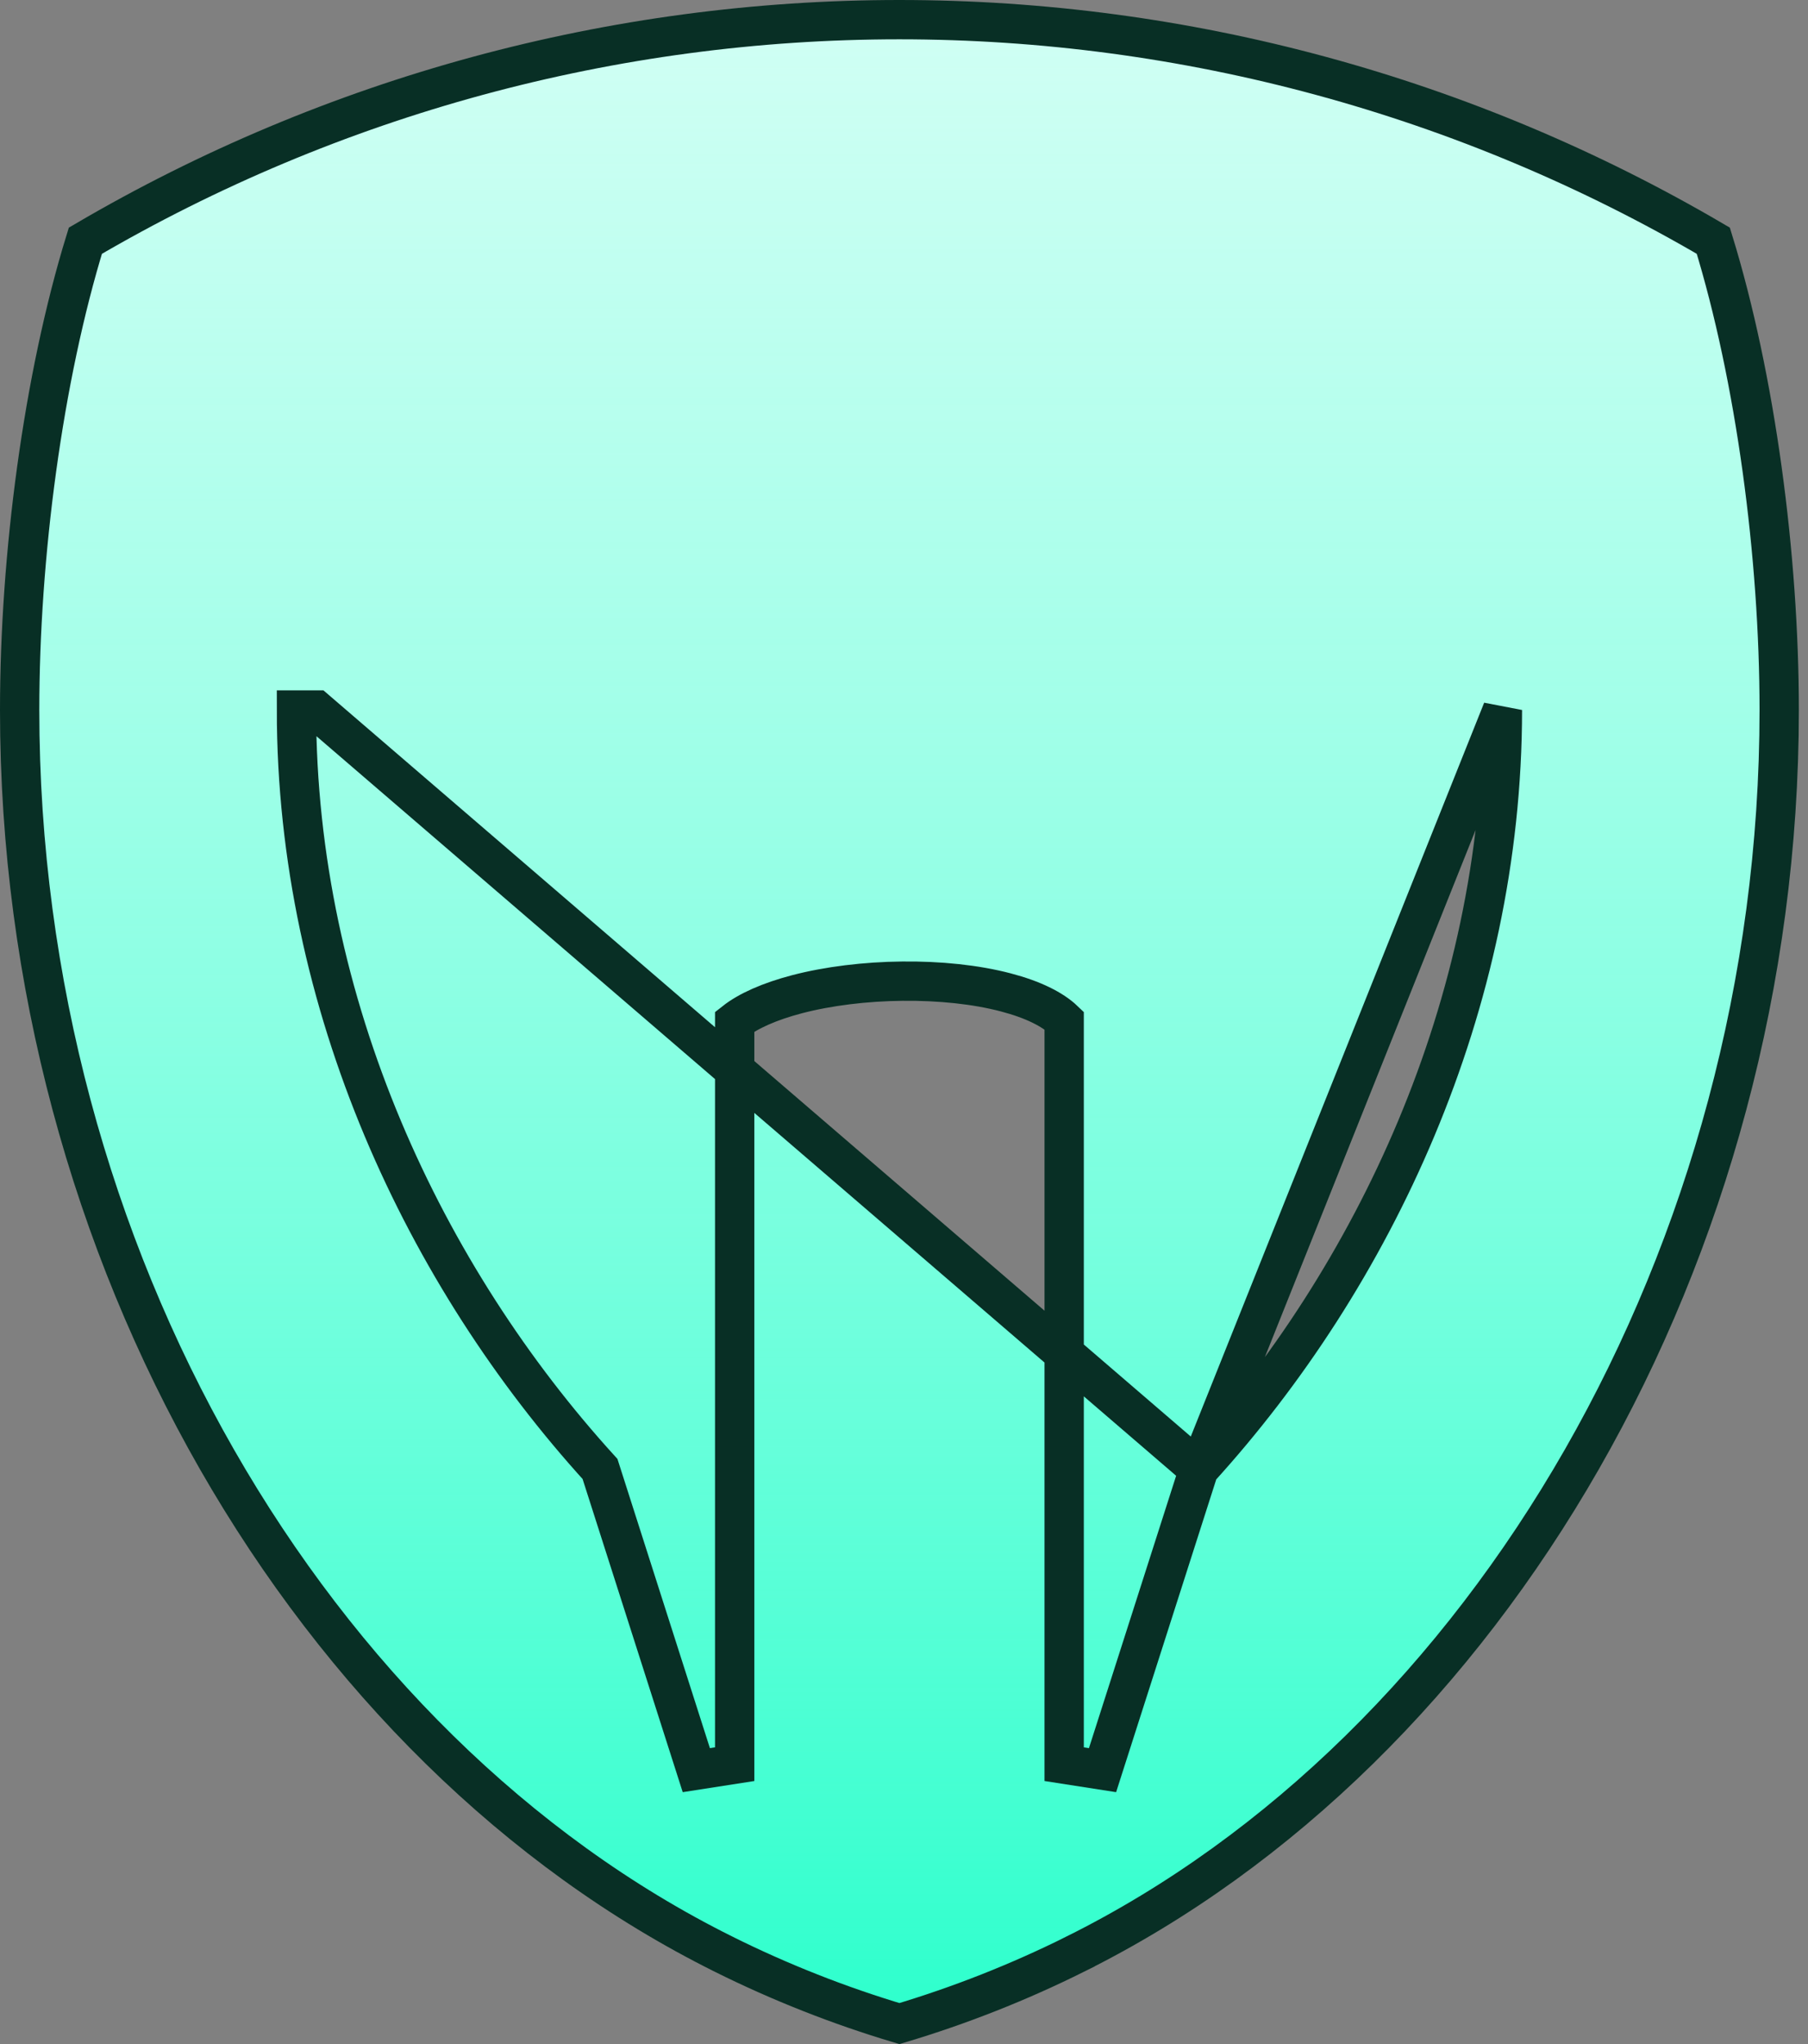 <svg width="46" height="52" viewBox="0 0 46 52" fill="none" xmlns="http://www.w3.org/2000/svg">
<rect x="0" y="0" width="46" height="52" fill="#808080" stroke="none"/>
<path d="M27.075 14.269V20.572H18.692V14.299C19.034 14.03 19.576 13.786 20.277 13.603C21.073 13.395 22.015 13.279 22.958 13.269C23.901 13.259 24.827 13.355 25.593 13.556C26.28 13.736 26.781 13.986 27.075 14.269Z" fill="#2BFFCC"/>
<path d="M27.075 14.269V20.572H18.692V14.299C19.034 14.03 19.576 13.786 20.277 13.603C21.073 13.395 22.015 13.279 22.958 13.269C23.901 13.259 24.827 13.355 25.593 13.556C26.28 13.736 26.781 13.986 27.075 14.269Z" fill="url(#paint0_linear)"/>
<path d="M27.075 14.269V20.572H18.692V14.299C19.034 14.03 19.576 13.786 20.277 13.603C21.073 13.395 22.015 13.279 22.958 13.269C23.901 13.259 24.827 13.355 25.593 13.556C26.28 13.736 26.781 13.986 27.075 14.269Z" stroke="#082F25"/>
<path d="M30.501 37.38L28.051 45.032L27.075 44.88V25.96C26.781 25.677 26.28 25.427 25.593 25.247C24.827 25.045 23.901 24.95 22.958 24.96C22.015 24.97 21.073 25.085 20.277 25.293C19.576 25.477 19.034 25.72 18.692 25.99V44.88L17.716 45.032L15.266 37.37C10.816 32.477 7.543 25.582 7.543 18.062C7.543 18.062 7.543 18.062 7.543 18.062H8.043L30.501 37.38ZM30.501 37.38C34.956 32.486 38.224 25.586 38.225 18.062L30.501 37.38ZM18.415 49.716L18.414 49.715C7.909 44.496 0.5 31.905 0.5 18.062C0.5 14.149 1.095 9.619 2.172 6.124C8.452 2.442 15.6 0.5 22.882 0.5C30.163 0.5 37.312 2.442 43.591 6.124C44.667 9.62 45.267 14.149 45.267 18.062C45.267 31.904 37.856 44.495 27.352 49.714L27.352 49.715C25.916 50.43 24.42 51.02 22.883 51.479C21.346 51.02 19.851 50.43 18.415 49.716Z" fill="#2BFFCC"/>
<path d="M30.501 37.38L28.051 45.032L27.075 44.88V25.96C26.781 25.677 26.28 25.427 25.593 25.247C24.827 25.045 23.901 24.95 22.958 24.96C22.015 24.97 21.073 25.085 20.277 25.293C19.576 25.477 19.034 25.72 18.692 25.99V44.88L17.716 45.032L15.266 37.37C10.816 32.477 7.543 25.582 7.543 18.062C7.543 18.062 7.543 18.062 7.543 18.062H8.043L30.501 37.38ZM30.501 37.38C34.956 32.486 38.224 25.586 38.225 18.062L30.501 37.38ZM18.415 49.716L18.414 49.715C7.909 44.496 0.5 31.905 0.5 18.062C0.5 14.149 1.095 9.619 2.172 6.124C8.452 2.442 15.6 0.5 22.882 0.5C30.163 0.5 37.312 2.442 43.591 6.124C44.667 9.62 45.267 14.149 45.267 18.062C45.267 31.904 37.856 44.495 27.352 49.714L27.352 49.715C25.916 50.43 24.42 51.02 22.883 51.479C21.346 51.02 19.851 50.43 18.415 49.716Z" fill="url(#paint1_linear)"/>
<path d="M30.501 37.38L28.051 45.032L27.075 44.88V25.96C26.781 25.677 26.28 25.427 25.593 25.247C24.827 25.045 23.901 24.95 22.958 24.96C22.015 24.97 21.073 25.085 20.277 25.293C19.576 25.477 19.034 25.72 18.692 25.99V44.88L17.716 45.032L15.266 37.37C10.816 32.477 7.543 25.582 7.543 18.062C7.543 18.062 7.543 18.062 7.543 18.062H8.043L30.501 37.38ZM30.501 37.38C34.956 32.486 38.224 25.586 38.225 18.062L30.501 37.38ZM18.415 49.716L18.414 49.715C7.909 44.496 0.5 31.905 0.5 18.062C0.5 14.149 1.095 9.619 2.172 6.124C8.452 2.442 15.6 0.5 22.882 0.5C30.163 0.5 37.312 2.442 43.591 6.124C44.667 9.62 45.267 14.149 45.267 18.062C45.267 31.904 37.856 44.495 27.352 49.714L27.352 49.715C25.916 50.43 24.42 51.02 22.883 51.479C21.346 51.02 19.851 50.43 18.415 49.716Z" stroke="#082F25"/>
<defs>
<linearGradient id="paint0_linear" x1="22.883" y1="12.769" x2="22.883" y2="21.072" gradientUnits="userSpaceOnUse">
<stop stop-color="#D1FFF4"/>
<stop offset="1" stop-color="white" stop-opacity="0"/>
</linearGradient>
<linearGradient id="paint1_linear" x1="22.883" y1="0" x2="22.883" y2="52" gradientUnits="userSpaceOnUse">
<stop stop-color="#D1FFF4"/>
<stop offset="1" stop-color="white" stop-opacity="0"/>
</linearGradient>
</defs>
</svg>
